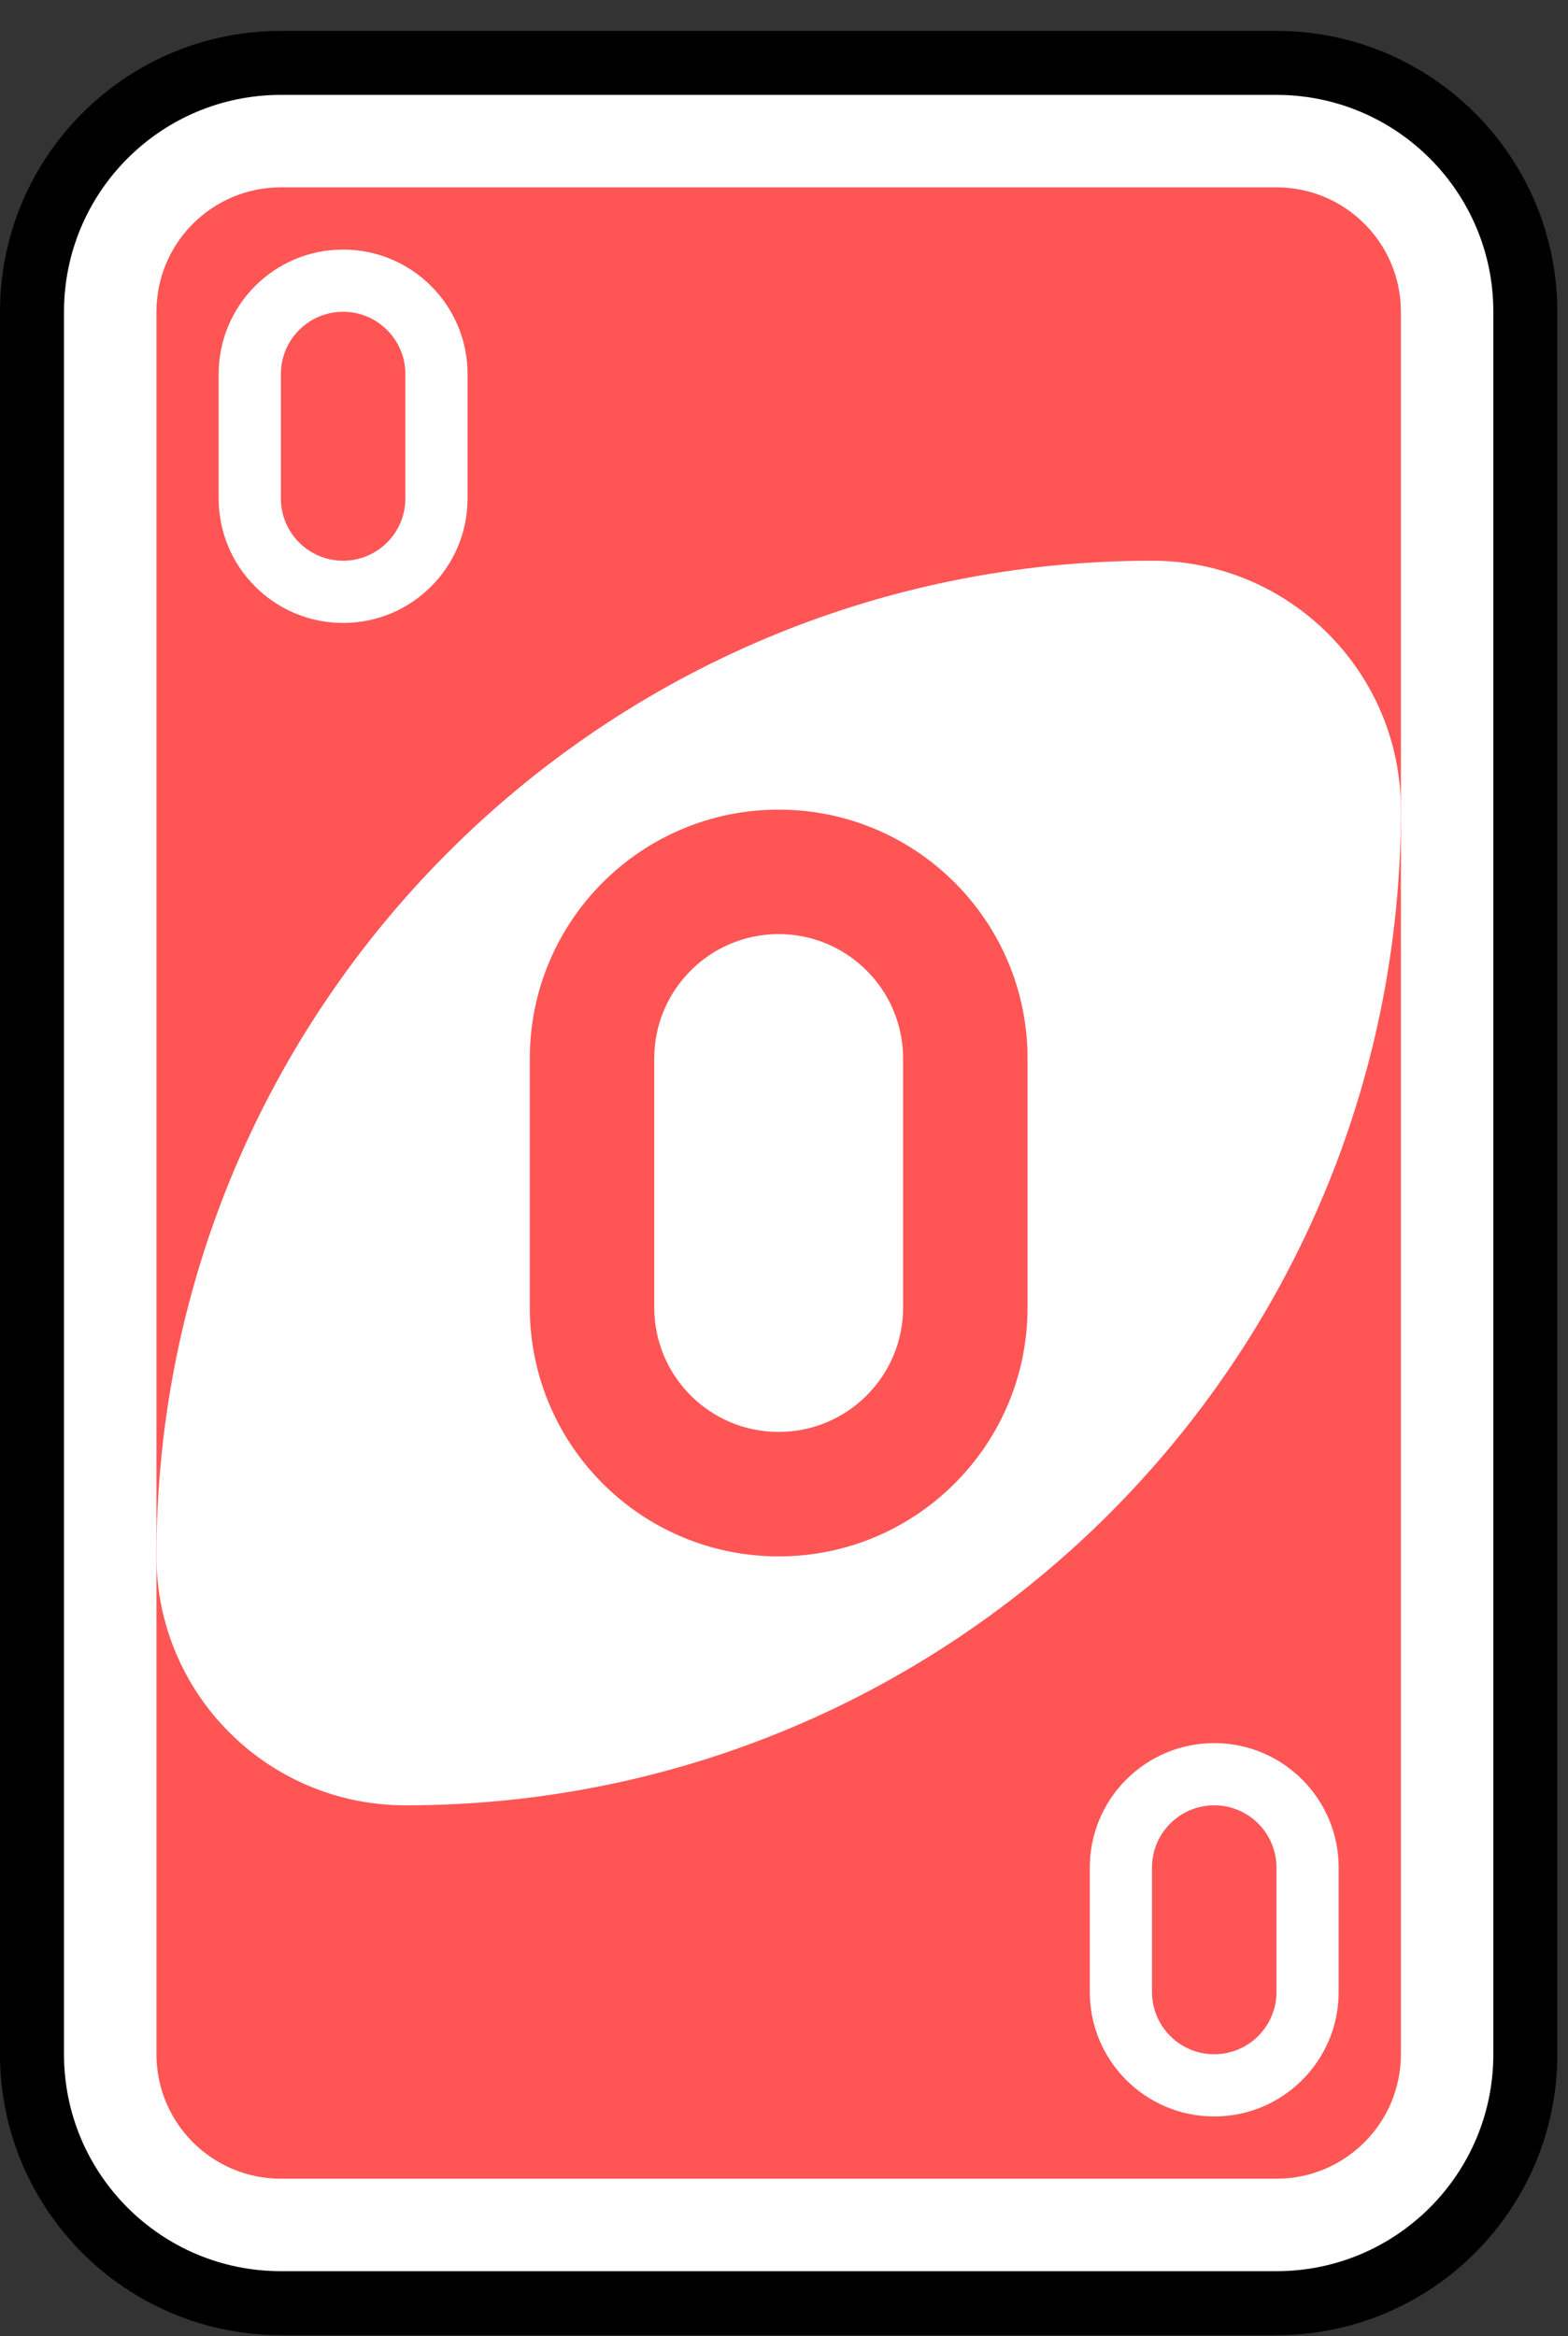 <svg width="49" height="73" viewBox="0 0 49 73" fill="none" xmlns="http://www.w3.org/2000/svg">
<rect x="0" y="0" width="49" height="73" fill="#333333" stroke="none"/>
<path d="M39.889 1.965H8.778C4.482 1.965 1 5.447 1 9.742V64.187C1 68.482 4.482 71.965 8.778 71.965H39.889C44.184 71.965 47.667 68.482 47.667 64.187V9.742C47.667 5.447 44.184 1.965 39.889 1.965Z" fill="white" stroke="black" stroke-width="2"/>
<path d="M39.889 5.854H8.778C6.63 5.854 4.889 7.595 4.889 9.742V64.187C4.889 66.335 6.63 68.076 8.778 68.076H39.889C42.037 68.076 43.778 66.335 43.778 64.187V9.742C43.778 7.595 42.037 5.854 39.889 5.854Z" fill="#FF5555"/>
<path fill-rule="evenodd" clip-rule="evenodd" d="M36 17.52C18.818 17.52 4.889 31.449 4.889 48.631C4.889 52.927 8.371 56.409 12.667 56.409C29.849 56.409 43.778 42.48 43.778 25.298C43.778 21.003 40.296 17.52 36 17.52Z" fill="white"/>
<path fill-rule="evenodd" clip-rule="evenodd" d="M24.333 25.298C20.038 25.298 16.556 28.78 16.556 33.076V40.854C16.556 45.149 20.038 48.631 24.333 48.631C28.629 48.631 32.111 45.149 32.111 40.854V33.076C32.111 28.78 28.629 25.298 24.333 25.298ZM24.333 29.187C26.481 29.187 28.222 30.928 28.222 33.076V40.854C28.222 43.001 26.481 44.742 24.333 44.742C22.186 44.742 20.445 43.001 20.445 40.854V33.076C20.445 30.928 22.186 29.187 24.333 29.187Z" fill="#FF5555"/>
<path fill-rule="evenodd" clip-rule="evenodd" d="M10.722 7.798C8.575 7.798 6.833 9.539 6.833 11.687V15.576C6.833 17.723 8.575 19.465 10.722 19.465C12.87 19.465 14.611 17.723 14.611 15.576V11.687C14.611 9.539 12.87 7.798 10.722 7.798ZM10.722 9.742C11.796 9.742 12.667 10.613 12.667 11.687V15.576C12.667 16.649 11.796 17.52 10.722 17.52C9.649 17.52 8.778 16.649 8.778 15.576V11.687C8.778 10.613 9.649 9.742 10.722 9.742Z" fill="white"/>
<path fill-rule="evenodd" clip-rule="evenodd" d="M37.945 54.465C35.797 54.465 34.056 56.206 34.056 58.353V62.242C34.056 64.39 35.797 66.131 37.945 66.131C40.092 66.131 41.833 64.39 41.833 62.242V58.353C41.833 56.206 40.092 54.465 37.945 54.465ZM37.945 56.409C39.018 56.409 39.889 57.28 39.889 58.353V62.242C39.889 63.316 39.018 64.187 37.945 64.187C36.871 64.187 36 63.316 36 62.242V58.353C36 57.28 36.871 56.409 37.945 56.409Z" fill="white"/>
</svg>
